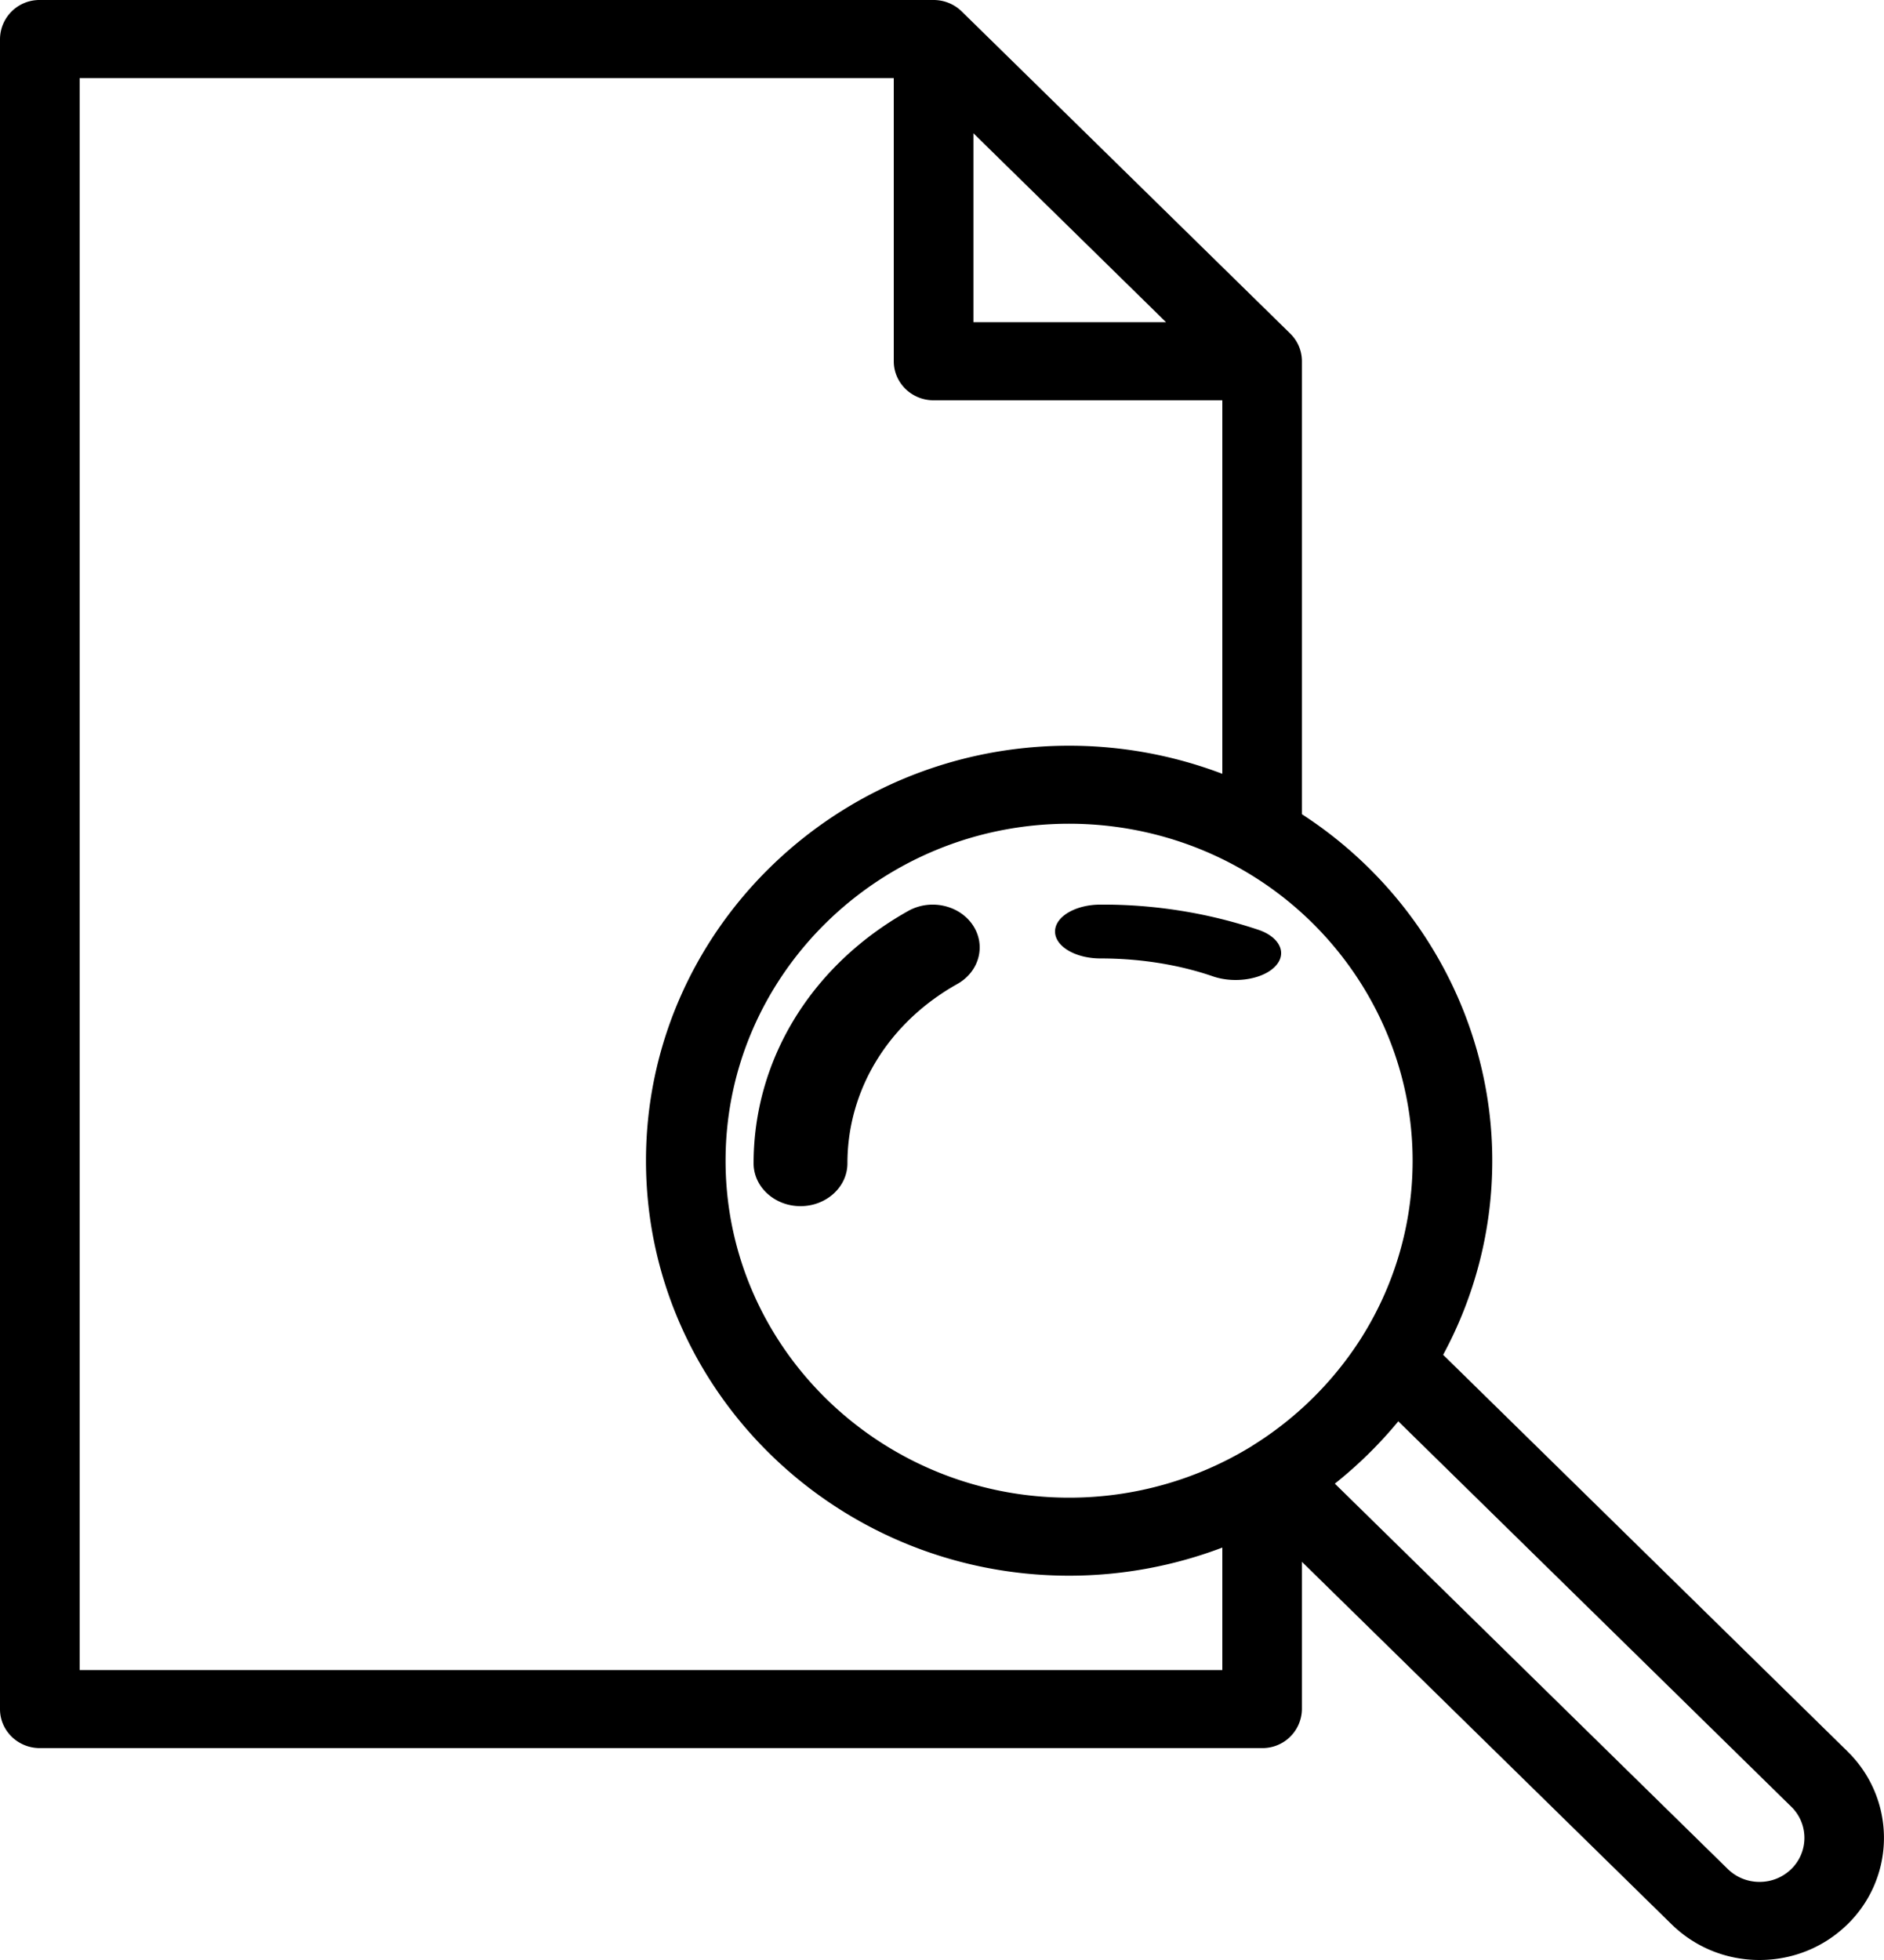 <svg xmlns="http://www.w3.org/2000/svg" xmlns:xlink="http://www.w3.org/1999/xlink" width="25" height="26" viewBox="0 0 25 26">
    <defs>
        <rect id="b" width="102" height="34" x="1306" y="150" rx="3"/>
        <filter id="a" width="113.7%" height="141.2%" x="-6.9%" y="-14.7%" filterUnits="objectBoundingBox">
            <feOffset dy="2" in="SourceAlpha" result="shadowOffsetOuter1"/>
            <feGaussianBlur in="shadowOffsetOuter1" result="shadowBlurOuter1" stdDeviation="2"/>
            <feColorMatrix in="shadowBlurOuter1" values="0 0 0 0 0 0 0 0 0 0 0 0 0 0 0 0 0 0 0.081 0"/>
        </filter>
    </defs>
    <g fill="none" fill-rule="evenodd">
        <path fill="#F2F4F7" d="M-1208-161H118V870h-1326z"/>
        <g transform="translate(-1322 -154)">
            <use fill="#000" filter="url(#a)" xlink:href="#b"/>
            <use fill="#FFF" xlink:href="#b"/>
        </g>
        <g fill="#000" fill-rule="nonzero">
            <path d="M24.517 23.234l-5.367-5.262c.427-.79.652-1.672.652-2.575 0-1.848-.96-3.582-2.526-4.596V4.792a.513.513 0 0 0-.154-.366L12.762.152A.534.534 0 0 0 12.388 0H.528A.523.523 0 0 0 0 .518v22.154c0 .286.237.517.528.517h16.22a.523.523 0 0 0 .528-.517v-1.954l4.904 4.807c.312.306.727.475 1.168.475.442 0 .857-.169 1.169-.475a1.6 1.6 0 0 0 0-2.29zm-9.044-18.96h-2.556V1.768l1.278 1.253 1.278 1.253zm.747 16.255v1.625H1.057V1.036H11.86v3.756c0 .286.237.518.528.518h3.832v4.955a5.722 5.722 0 0 0-2.033-.373c-3.097 0-5.615 2.47-5.615 5.505 0 3.036 2.518 5.505 5.615 5.505.698 0 1.388-.128 2.033-.373zm.398-1.35a4.624 4.624 0 0 1-2.431.688c-2.514 0-4.559-2.005-4.559-4.47 0-2.464 2.045-4.47 4.559-4.47.807 0 1.601.21 2.295.608 1.396.8 2.263 2.28 2.263 3.862 0 .847-.243 1.671-.702 2.384a4.565 4.565 0 0 1-1.425 1.397zm7.152 5.614a.598.598 0 0 1-.422.171.598.598 0 0 1-.421-.171l-5.214-5.112c.309-.246.592-.524.842-.827l5.215 5.113a.577.577 0 0 1 0 .826z"/>
            <path d="M12.052 12.084c-1.285.72-2.052 1.972-2.052 3.348 0 .313.279.568.622.568.344 0 .623-.255.623-.568 0-.978.545-1.867 1.458-2.379.293-.164.385-.514.205-.782-.18-.267-.563-.351-.856-.187zM16.701 12.335A6.502 6.502 0 0 0 14.603 12c-.333 0-.603.16-.603.357 0 .197.27.357.603.357.524 0 1.04.082 1.49.237.095.033.2.049.303.049.207 0 .41-.063.522-.177.168-.17.07-.389-.217-.488z"/>
        </g>
    </g>
</svg>
